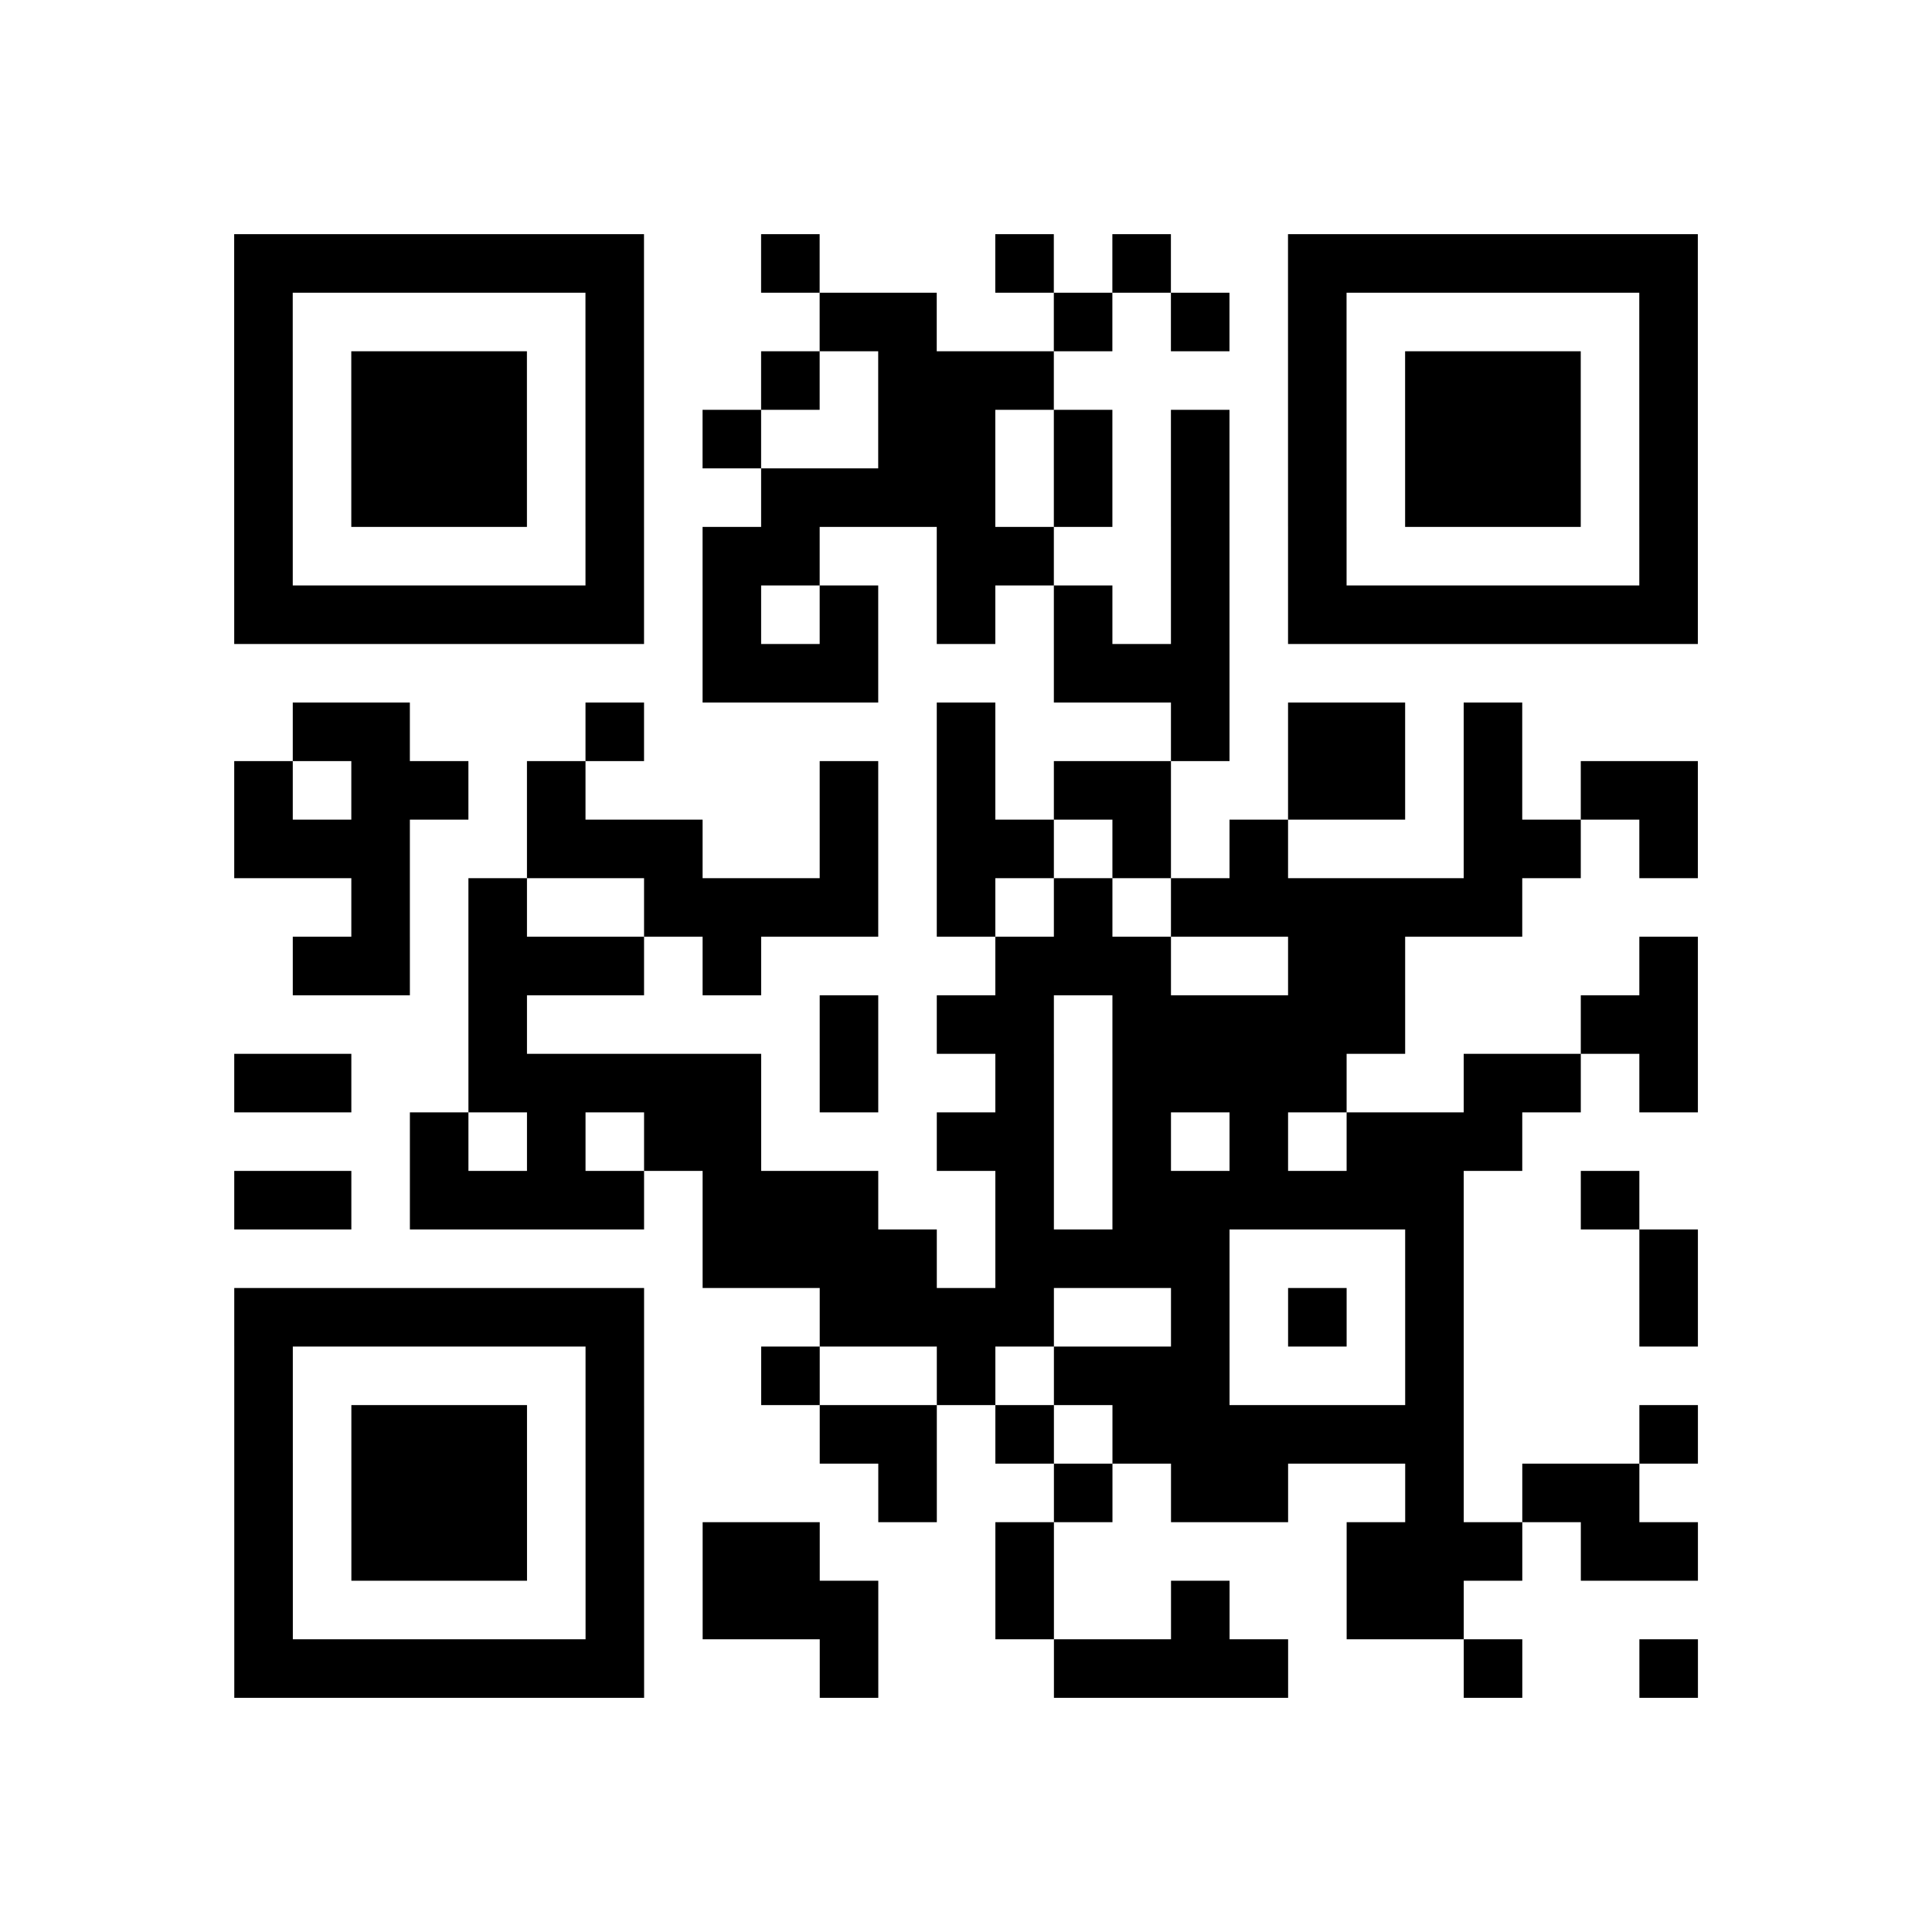 <?xml version="1.0" encoding="utf-8"?>
<svg xmlns="http://www.w3.org/2000/svg" width="132" height="132" class="segno"><path transform="scale(4)" class="qrline" stroke="#000" d="M4 4.5h7m2 0h1m3 0h1m1 0h1m2 0h7m-25 1h1m5 0h1m3 0h2m2 0h1m1 0h1m1 0h1m5 0h1m-25 1h1m1 0h3m1 0h1m2 0h1m1 0h3m4 0h1m1 0h3m1 0h1m-25 1h1m1 0h3m1 0h1m1 0h1m2 0h2m1 0h1m1 0h1m1 0h1m1 0h3m1 0h1m-25 1h1m1 0h3m1 0h1m2 0h4m1 0h1m1 0h1m1 0h1m1 0h3m1 0h1m-25 1h1m5 0h1m1 0h2m2 0h2m2 0h1m1 0h1m5 0h1m-25 1h7m1 0h1m1 0h1m1 0h1m1 0h1m1 0h1m1 0h7m-17 1h3m3 0h3m-16 1h2m3 0h1m5 0h1m3 0h1m1 0h2m1 0h1m-22 1h1m1 0h2m1 0h1m4 0h1m1 0h1m1 0h2m2 0h2m1 0h1m1 0h2m-25 1h3m2 0h3m2 0h1m1 0h2m1 0h1m1 0h1m3 0h2m1 0h1m-23 1h1m1 0h1m2 0h4m1 0h1m1 0h1m1 0h6m-21 1h2m1 0h3m1 0h1m4 0h3m2 0h2m4 0h1m-21 1h1m5 0h1m1 0h2m1 0h5m3 0h2m-25 1h2m2 0h5m1 0h1m2 0h1m1 0h4m2 0h2m1 0h1m-22 1h1m1 0h1m1 0h2m3 0h2m1 0h1m1 0h1m1 0h3m-22 1h2m1 0h4m1 0h3m2 0h1m1 0h6m2 0h1m-16 1h4m1 0h4m3 0h1m3 0h1m-25 1h7m3 0h4m2 0h1m1 0h1m1 0h1m3 0h1m-25 1h1m5 0h1m2 0h1m2 0h1m1 0h3m3 0h1m-21 1h1m1 0h3m1 0h1m3 0h2m1 0h1m1 0h6m3 0h1m-25 1h1m1 0h3m1 0h1m4 0h1m2 0h1m1 0h2m2 0h1m1 0h2m-24 1h1m1 0h3m1 0h1m1 0h2m3 0h1m5 0h3m1 0h2m-25 1h1m5 0h1m1 0h3m2 0h1m2 0h1m2 0h2m-21 1h7m3 0h1m3 0h4m3 0h1m2 0h1"/></svg>
